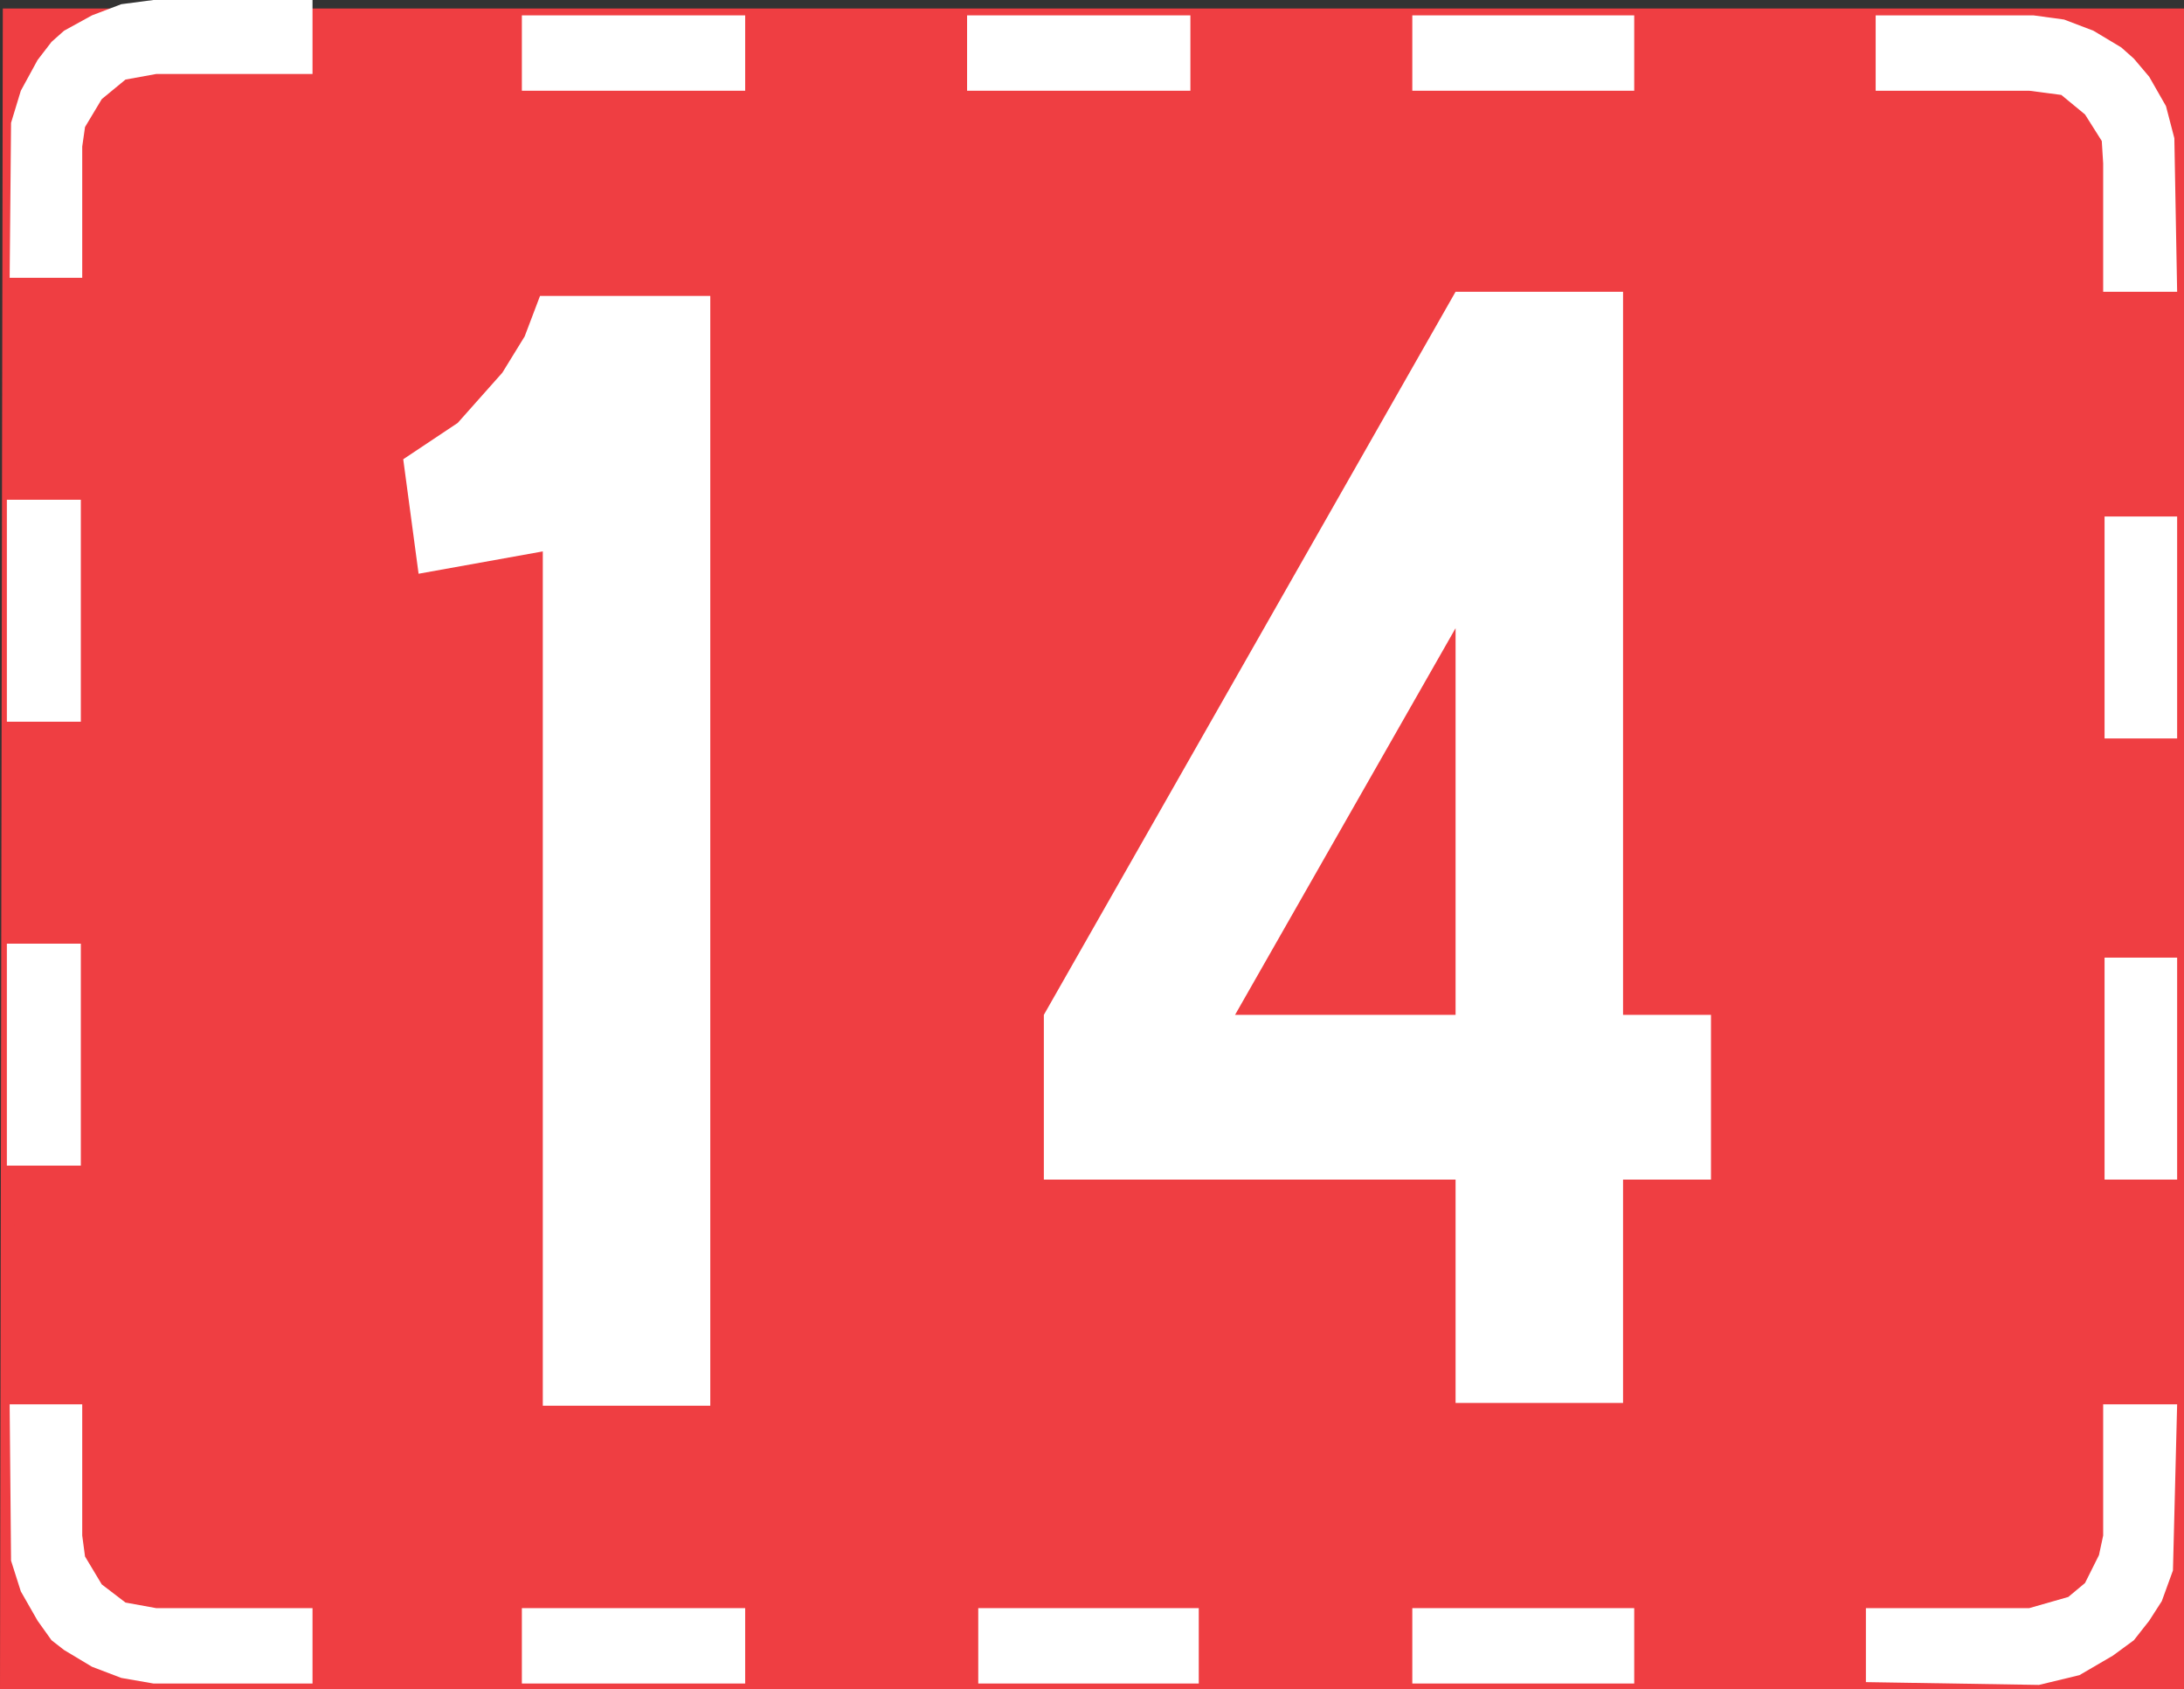<?xml version="1.0" encoding="UTF-8" standalone="no"?>
<!-- Generator: Adobe Illustrator 15.1.0, SVG Export Plug-In . SVG Version: 6.00 Build 0)  -->

<svg
   xmlns:dc="http://purl.org/dc/elements/1.1/"
   xmlns:cc="http://creativecommons.org/ns#"
   xmlns:rdf="http://www.w3.org/1999/02/22-rdf-syntax-ns#"
   xmlns:svg="http://www.w3.org/2000/svg"
   xmlns="http://www.w3.org/2000/svg"
   xmlns:sodipodi="http://sodipodi.sourceforge.net/DTD/sodipodi-0.dtd"
   xmlns:inkscape="http://www.inkscape.org/namespaces/inkscape"
   version="1.1"
   id="Layer_1"
   x="0px"
   y="0px"
   width="112.668"
   height="87.114"
   viewBox="0 0 112.668 87.114"
   xml:space="preserve"
   sodipodi:docname="667.svg"
   inkscape:version="0.92.5 (2060ec1f9f, 2020-04-08)"><rect x="0" y="0" width="112.668" height="87.114" fill="#333333" stroke="none"/><defs
   id="defs2596" /><sodipodi:namedview
   pagecolor="#ffffff"
   bordercolor="#666666"
   borderopacity="1"
   objecttolerance="10"
   gridtolerance="10"
   guidetolerance="10"
   inkscape:pageopacity="0"
   inkscape:pageshadow="2"
   inkscape:window-width="640"
   inkscape:window-height="480"
   id="namedview2594"
   showgrid="false"
   inkscape:zoom="0.28028504"
   inkscape:cx="43.990193"
   inkscape:cy="-133.9104"
   inkscape:window-x="0"
   inkscape:window-y="0"
   inkscape:window-maximized="0"
   inkscape:current-layer="Layer_1" />
<g
   id="g2591"
   transform="translate(-253.51,-199.976)">
	
		<polygon
   style="clip-rule:evenodd;fill:#ef3e42;fill-rule:evenodd;stroke:#ef3e42;stroke-width:0.707;stroke-miterlimit:10"
   points="254.008,200.768 365.824,200.768 365.824,286.736 253.864,286.736 "
   id="polygon2555" />
	<polygon
   style="clip-rule:evenodd;fill:#ffffff;fill-rule:evenodd"
   points="255.448,203.072 256.168,202.136 256.816,201.56 258.256,200.768 259.768,200.192 261.424,199.976 269.632,199.976 269.632,203.792 261.568,203.792 259.984,204.08 258.76,205.088 257.896,206.528 257.752,207.536 257.752,214.304 254.008,214.304 254.08,206.312 254.584,204.656 "
   id="polygon2557" />
	<rect
   x="280.432"
   y="200.768"
   style="clip-rule:evenodd;fill:#ffffff;fill-rule:evenodd"
   width="11.52"
   height="3.888"
   id="rect2559" />
	<rect
   x="280.432"
   y="282.92"
   style="clip-rule:evenodd;fill:#ffffff;fill-rule:evenodd"
   width="11.52"
   height="3.888"
   id="rect2561" />
	<rect
   x="303.4"
   y="200.768"
   style="clip-rule:evenodd;fill:#ffffff;fill-rule:evenodd"
   width="11.52"
   height="3.888"
   id="rect2563" />
	<rect
   x="326.368"
   y="200.768"
   style="clip-rule:evenodd;fill:#ffffff;fill-rule:evenodd"
   width="11.448"
   height="3.888"
   id="rect2565" />
	<rect
   x="326.368"
   y="282.92"
   style="clip-rule:evenodd;fill:#ffffff;fill-rule:evenodd"
   width="11.448"
   height="3.888"
   id="rect2567" />
	<rect
   x="303.976"
   y="282.92"
   style="clip-rule:evenodd;fill:#ffffff;fill-rule:evenodd"
   width="11.376"
   height="3.888"
   id="rect2569" />
	<polygon
   style="clip-rule:evenodd;fill:#ffffff;fill-rule:evenodd"
   points="255.448,283.568 256.168,284.576 256.816,285.08 258.256,285.944 259.768,286.52 261.424,286.808 269.632,286.808 269.632,282.92 261.568,282.92 259.984,282.632 258.76,281.696 257.896,280.256 257.752,279.176 257.752,272.408 254.008,272.408 254.08,280.472 254.584,282.056 "
   id="polygon2571" />
	<polygon
   style="clip-rule:evenodd;fill:#ffffff;fill-rule:evenodd"
   points="364.384,203.936 363.592,203 362.944,202.424 361.504,201.56 359.992,200.984 358.408,200.768 350.272,200.768 350.272,204.656 358.192,204.656 359.848,204.872 361.072,205.88 361.936,207.248 362.008,208.4 362.008,215.024 365.824,215.024 365.68,207.104 365.248,205.448 "
   id="polygon2573" />
	<rect
   x="253.864"
   y="225.752"
   style="clip-rule:evenodd;fill:#ffffff;fill-rule:evenodd"
   width="3.816"
   height="11.448"
   id="rect2575" />
	<rect
   x="362.08"
   y="226.616"
   style="clip-rule:evenodd;fill:#ffffff;fill-rule:evenodd"
   width="3.744"
   height="11.448"
   id="rect2577" />
	<rect
   x="362.08"
   y="249.368"
   style="clip-rule:evenodd;fill:#ffffff;fill-rule:evenodd"
   width="3.744"
   height="11.448"
   id="rect2579" />
	<rect
   x="253.864"
   y="248.648"
   style="clip-rule:evenodd;fill:#ffffff;fill-rule:evenodd"
   width="3.816"
   height="11.448"
   id="rect2581" />
	<polygon
   style="clip-rule:evenodd;fill:#ffffff;fill-rule:evenodd"
   points="360.208,282.344 361.072,281.624 361.792,280.184 362.008,279.176 362.008,272.408 365.824,272.408 365.608,280.976 365.032,282.56 364.384,283.568 363.592,284.576 362.512,285.368 360.784,286.376 358.696,286.88 349.768,286.736 349.768,282.92 358.192,282.92 "
   id="polygon2583" />
	<polygon
   style="clip-rule:evenodd;fill:#ffffff;fill-rule:evenodd"
   points="279.424,219.2 280.576,217.328 281.368,215.24 290.152,215.24 290.152,272.48 281.512,272.48 281.512,228.416 275.104,229.568 274.312,223.664 277.12,221.792 "
   id="polygon2585" />
	<polygon
   style="clip-rule:evenodd;fill:#ffffff;fill-rule:evenodd"
   points="328.6,272.336 337.24,272.336 337.24,260.816 341.776,260.816 341.776,252.32 337.24,252.32 337.24,215.024 328.6,215.024 307.36,252.32 307.36,260.816 328.6,260.816 "
   id="polygon2587" />
	<polygon
   style="clip-rule:evenodd;fill:#ef3e42;fill-rule:evenodd"
   points="328.6,252.32 317.224,252.32 328.6,232.376 "
   id="polygon2589" />
</g>
</svg>